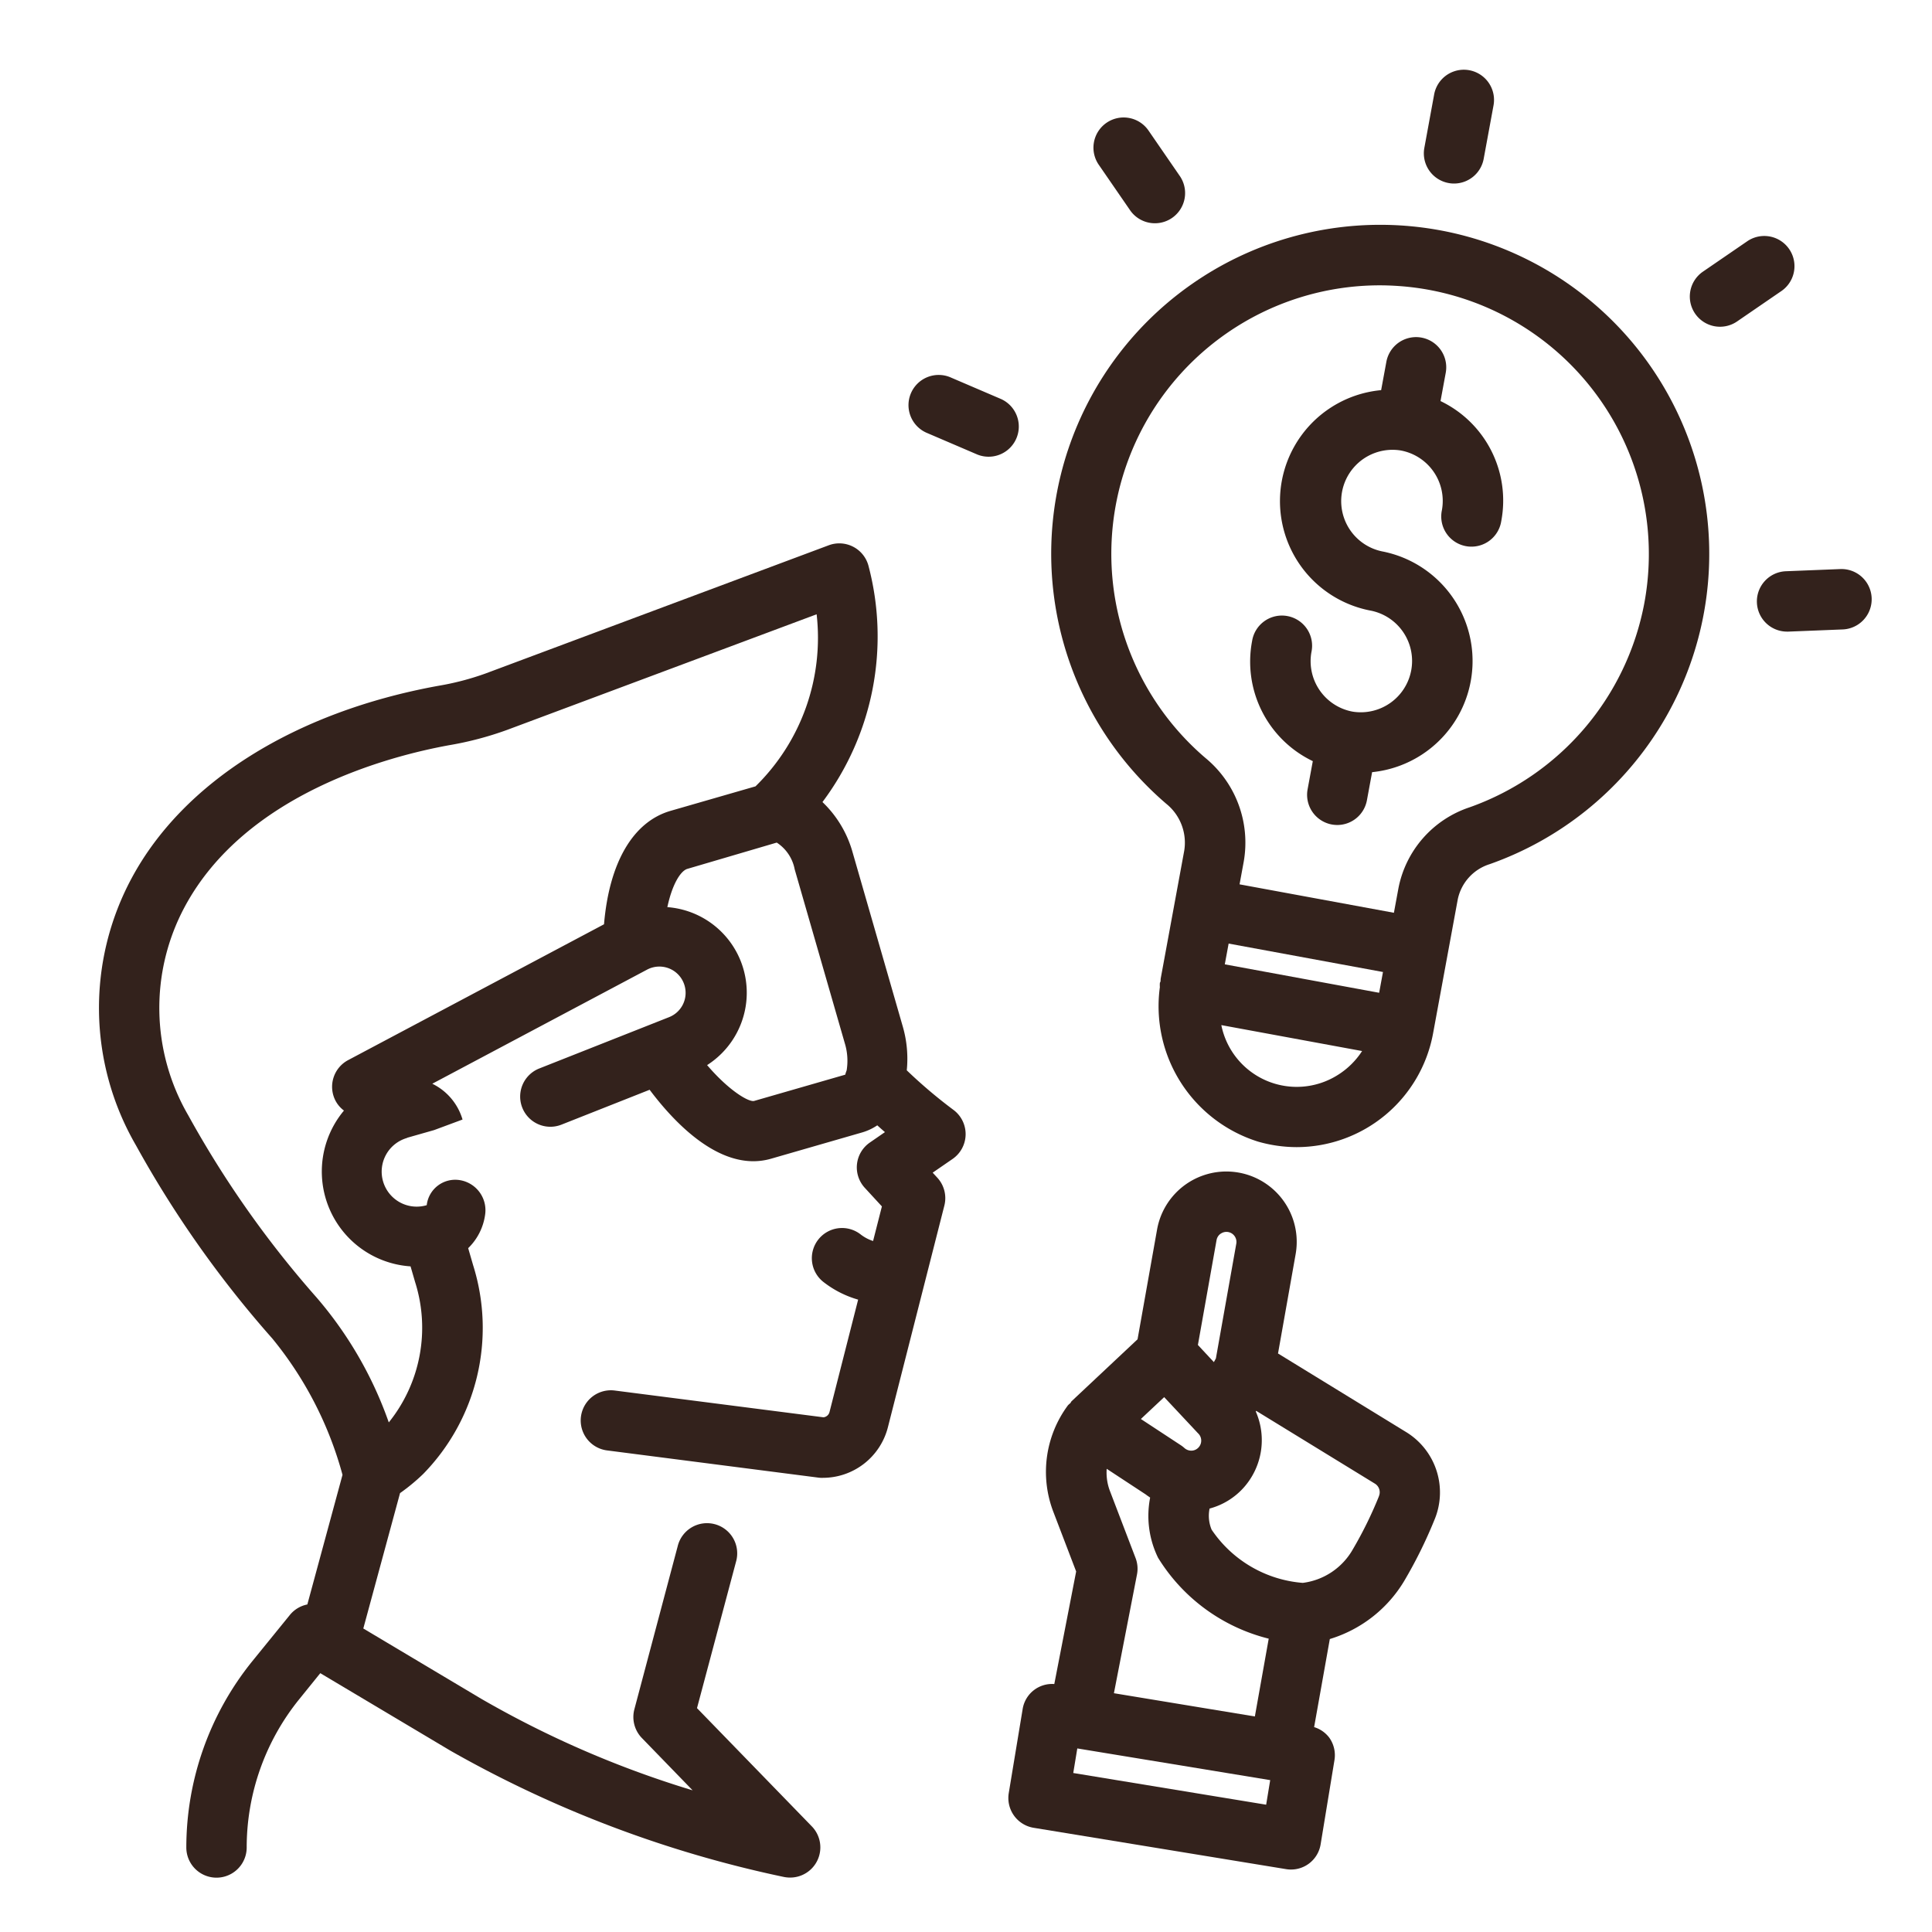 <?xml version="1.0" encoding="UTF-8" standalone="no"?> <svg id="Layer_1" data-name="Layer 1" xmlns="http://www.w3.org/2000/svg" fill="#33221c" viewBox="0 0 64 64"><path d="M35.376,14.912A10.909,10.909,0,0,0,38.63,26.623a1.656,1.656,0,0,1,.6,1.553l-.78,4.239c-.006.034,0,.069-.009.1,0,.017-.016.03-.019.047a.907.907,0,0,0,0,.138,4.7,4.7,0,0,0,3.251,5.117A4.646,4.646,0,0,0,42.945,38a4.6,4.6,0,0,0,4.527-3.765l.819-4.446a1.553,1.553,0,0,1,1.055-1.162,10.9,10.9,0,1,0-13.97-13.713Zm10.31,17.975-5.113-.942.127-.688,5.113.942Zm-1.367,2.721a2.547,2.547,0,0,1-3.861-1.65l4.663.859A2.588,2.588,0,0,1,44.319,35.608Zm1.97-26.136a8.9,8.9,0,0,1,8.183,10.5,8.924,8.924,0,0,1-5.792,6.772,3.532,3.532,0,0,0-2.356,2.686l-.149.807-5.113-.942.138-.751a3.634,3.634,0,0,0-1.267-3.434A8.894,8.894,0,0,1,45.7,9.452C45.9,9.452,46.093,9.459,46.289,9.472Z"/><path d="M43.489,25.21l-.173.937a1,1,0,0,0,.8,1.165,1.048,1.048,0,0,0,.183.017,1,1,0,0,0,.982-.819l.172-.931a3.7,3.7,0,0,0,.33-7.314,1.7,1.7,0,0,1,.615-3.343h0A1.7,1.7,0,0,1,47.765,16.9a1,1,0,1,0,1.966.363,3.654,3.654,0,0,0-2.012-3.977l.173-.937a1,1,0,0,0-1.967-.363l-.173.938a3.692,3.692,0,0,0-.329,7.307,1.7,1.7,0,0,1-.615,3.343h0A1.7,1.7,0,0,1,43.443,21.6a1,1,0,1,0-1.966-.363,3.654,3.654,0,0,0,2.012,3.977Z"/><path d="M47.985,6.063a.949.949,0,0,0,.182.017,1,1,0,0,0,.982-.819l.326-1.77a1,1,0,0,0-1.967-.362L47.183,4.9A1,1,0,0,0,47.985,6.063Z"/><path d="M36.652,4.07A1,1,0,0,0,36.4,5.461l1.021,1.482a1,1,0,1,0,1.646-1.135l-1.02-1.482A1,1,0,0,0,36.652,4.07Z"/><path d="M30.724,14.349l1.654.709a1,1,0,0,0,.787-1.838l-1.654-.709a1,1,0,1,0-.787,1.838Z"/><path d="M57.893,7.983,56.41,9a1,1,0,1,0,1.135,1.647L59.027,9.63a1,1,0,0,0-1.134-1.647Z"/><path d="M58.2,19.964a1,1,0,0,0,1,.959h.041l1.8-.072a1,1,0,1,0-.08-2l-1.8.072A1,1,0,0,0,58.2,19.964Z"/><path d="M4.362,29.089a9.072,9.072,0,0,0,.141,8.85,35.584,35.584,0,0,0,4.517,6.4,12.125,12.125,0,0,1,2.326,4.517l-1.165,4.294a.992.992,0,0,0-.578.347L8.355,55.033A9.824,9.824,0,0,0,6.172,61.2a1,1,0,0,0,2,0A7.813,7.813,0,0,1,9.91,56.292l.7-.866,4.311,2.568a38.277,38.277,0,0,0,11.034,4.18,1.065,1.065,0,0,0,.216.023,1,1,0,0,0,.718-1.7l-3.8-3.913,1.292-4.847a1,1,0,1,0-1.932-.515L21.015,56.62a1,1,0,0,0,.248.954l1.681,1.733a33.16,33.16,0,0,1-7-3.031l-3.909-2.33,1.217-4.485a6.424,6.424,0,0,0,.769-.636,6.923,6.923,0,0,0,1.652-6.913l-.164-.565a1.906,1.906,0,0,0,.56-1.1,1.01,1.01,0,0,0-.833-1.153.95.95,0,0,0-1.1.829,1.16,1.16,0,1,1-.643-2.229l-.02,0,.909-.259.94-.349A1.918,1.918,0,0,0,14.32,35.9l7.116-3.78a.868.868,0,0,1,1.241.527.865.865,0,0,1-.514,1.048l-4.3,1.7a1,1,0,1,0,.737,1.86L21.52,36.1c.731.974,2.02,2.367,3.434,2.367a2.116,2.116,0,0,0,.584-.082l3.04-.877a1.775,1.775,0,0,0,.483-.23c.084.076.169.152.254.225l-.5.345a1,1,0,0,0-.168,1.5l.567.616-.292,1.146a1.346,1.346,0,0,1-.407-.214,1,1,0,1,0-1.243,1.567,3.373,3.373,0,0,0,1.155.589l-.948,3.722a.233.233,0,0,1-.2.176l-6.915-.887a1,1,0,1,0-.254,1.984l6.991.9a.834.834,0,0,0,.15.008,2.224,2.224,0,0,0,2.164-1.684l1.868-7.334a1,1,0,0,0-.233-.924l-.154-.167.658-.453a1,1,0,0,0,.035-1.623,16.315,16.315,0,0,1-1.551-1.314,3.834,3.834,0,0,0-.132-1.45L28.245,28.24a3.663,3.663,0,0,0-1-1.671,9.152,9.152,0,0,0,1.519-7.846,1,1,0,0,0-1.311-.66L16.085,22.31a8.994,8.994,0,0,1-1.562.408C9.777,23.581,6.074,25.9,4.362,29.089Zm23.623,5.47a1.977,1.977,0,0,1,.061.9A1.1,1.1,0,0,0,28,35.6l-3.015.869c-.165.051-.82-.319-1.561-1.186a2.844,2.844,0,0,0-1.317-5.233c.165-.777.447-1.206.664-1.268l2.952-.868h.011a1.357,1.357,0,0,1,.591.884Zm-11.2-10.375,10.267-3.835a6.886,6.886,0,0,1-2.025,5.7l-2.812.811c-1.251.361-2.034,1.722-2.206,3.758l-8.477,4.5a1,1,0,0,0-.414,1.352.972.972,0,0,0,.276.319A3.148,3.148,0,0,0,13.6,41.95l.151.52a5,5,0,0,1-.872,4.649,12.862,12.862,0,0,0-2.392-4.138,33.672,33.672,0,0,1-4.251-6.035,7.084,7.084,0,0,1-.115-6.91c2.02-3.76,6.8-4.994,8.757-5.35A10.968,10.968,0,0,0,16.784,24.184Z"/><path d="M46.511,52.38a15.216,15.216,0,0,0,1-2.017,2.344,2.344,0,0,0-.92-2.917l-4.255-2.61.584-3.292a2.331,2.331,0,1,0-4.591-.811l-.646,3.633L35.5,46.415c-.02.019-.027.047-.045.067a.945.945,0,0,0-.075.067,3.7,3.7,0,0,0-.484,3.539l.753,1.969-.724,3.729a.987.987,0,0,0-1.047.821L33.416,59.4a1,1,0,0,0,.824,1.148L42.6,61.917a.994.994,0,0,0,1.148-.824l.458-2.788a1,1,0,0,0-.174-.745.985.985,0,0,0-.5-.347l.52-2.918A4.341,4.341,0,0,0,46.511,52.38ZM36.9,56.09l.764-3.933a.987.987,0,0,0-.048-.548l-.855-2.236a1.718,1.718,0,0,1-.1-.717l1.3.854c.044.037.093.065.139.1a3.154,3.154,0,0,0,.262,1.992,6.006,6.006,0,0,0,3.666,2.681l-.459,2.577Zm2.742-8.658c.007.009.016.017.024.026l.018.019a.333.333,0,0,1,.022.469.329.329,0,0,1-.228.109.346.346,0,0,1-.24-.085.929.929,0,0,0-.122-.095l-1.323-.869.772-.724Zm6.036,2.136a13.24,13.24,0,0,1-.861,1.751,2.227,2.227,0,0,1-1.661,1.116,4.023,4.023,0,0,1-3.019-1.762,1.189,1.189,0,0,1-.068-.7,2.317,2.317,0,0,0,1.121-.684A2.36,2.36,0,0,0,41.6,46.76l.013-.024,3.938,2.415A.334.334,0,0,1,45.676,49.568Zm-5.24-8.7a.328.328,0,0,1,.248-.055.333.333,0,0,1,.268.384L40.278,45l-.067.122-.529-.568.617-3.469A.329.329,0,0,1,40.436,40.867Zm1.505,18.915-6.39-1.05.134-.814,6.39,1.05Z"/></svg>